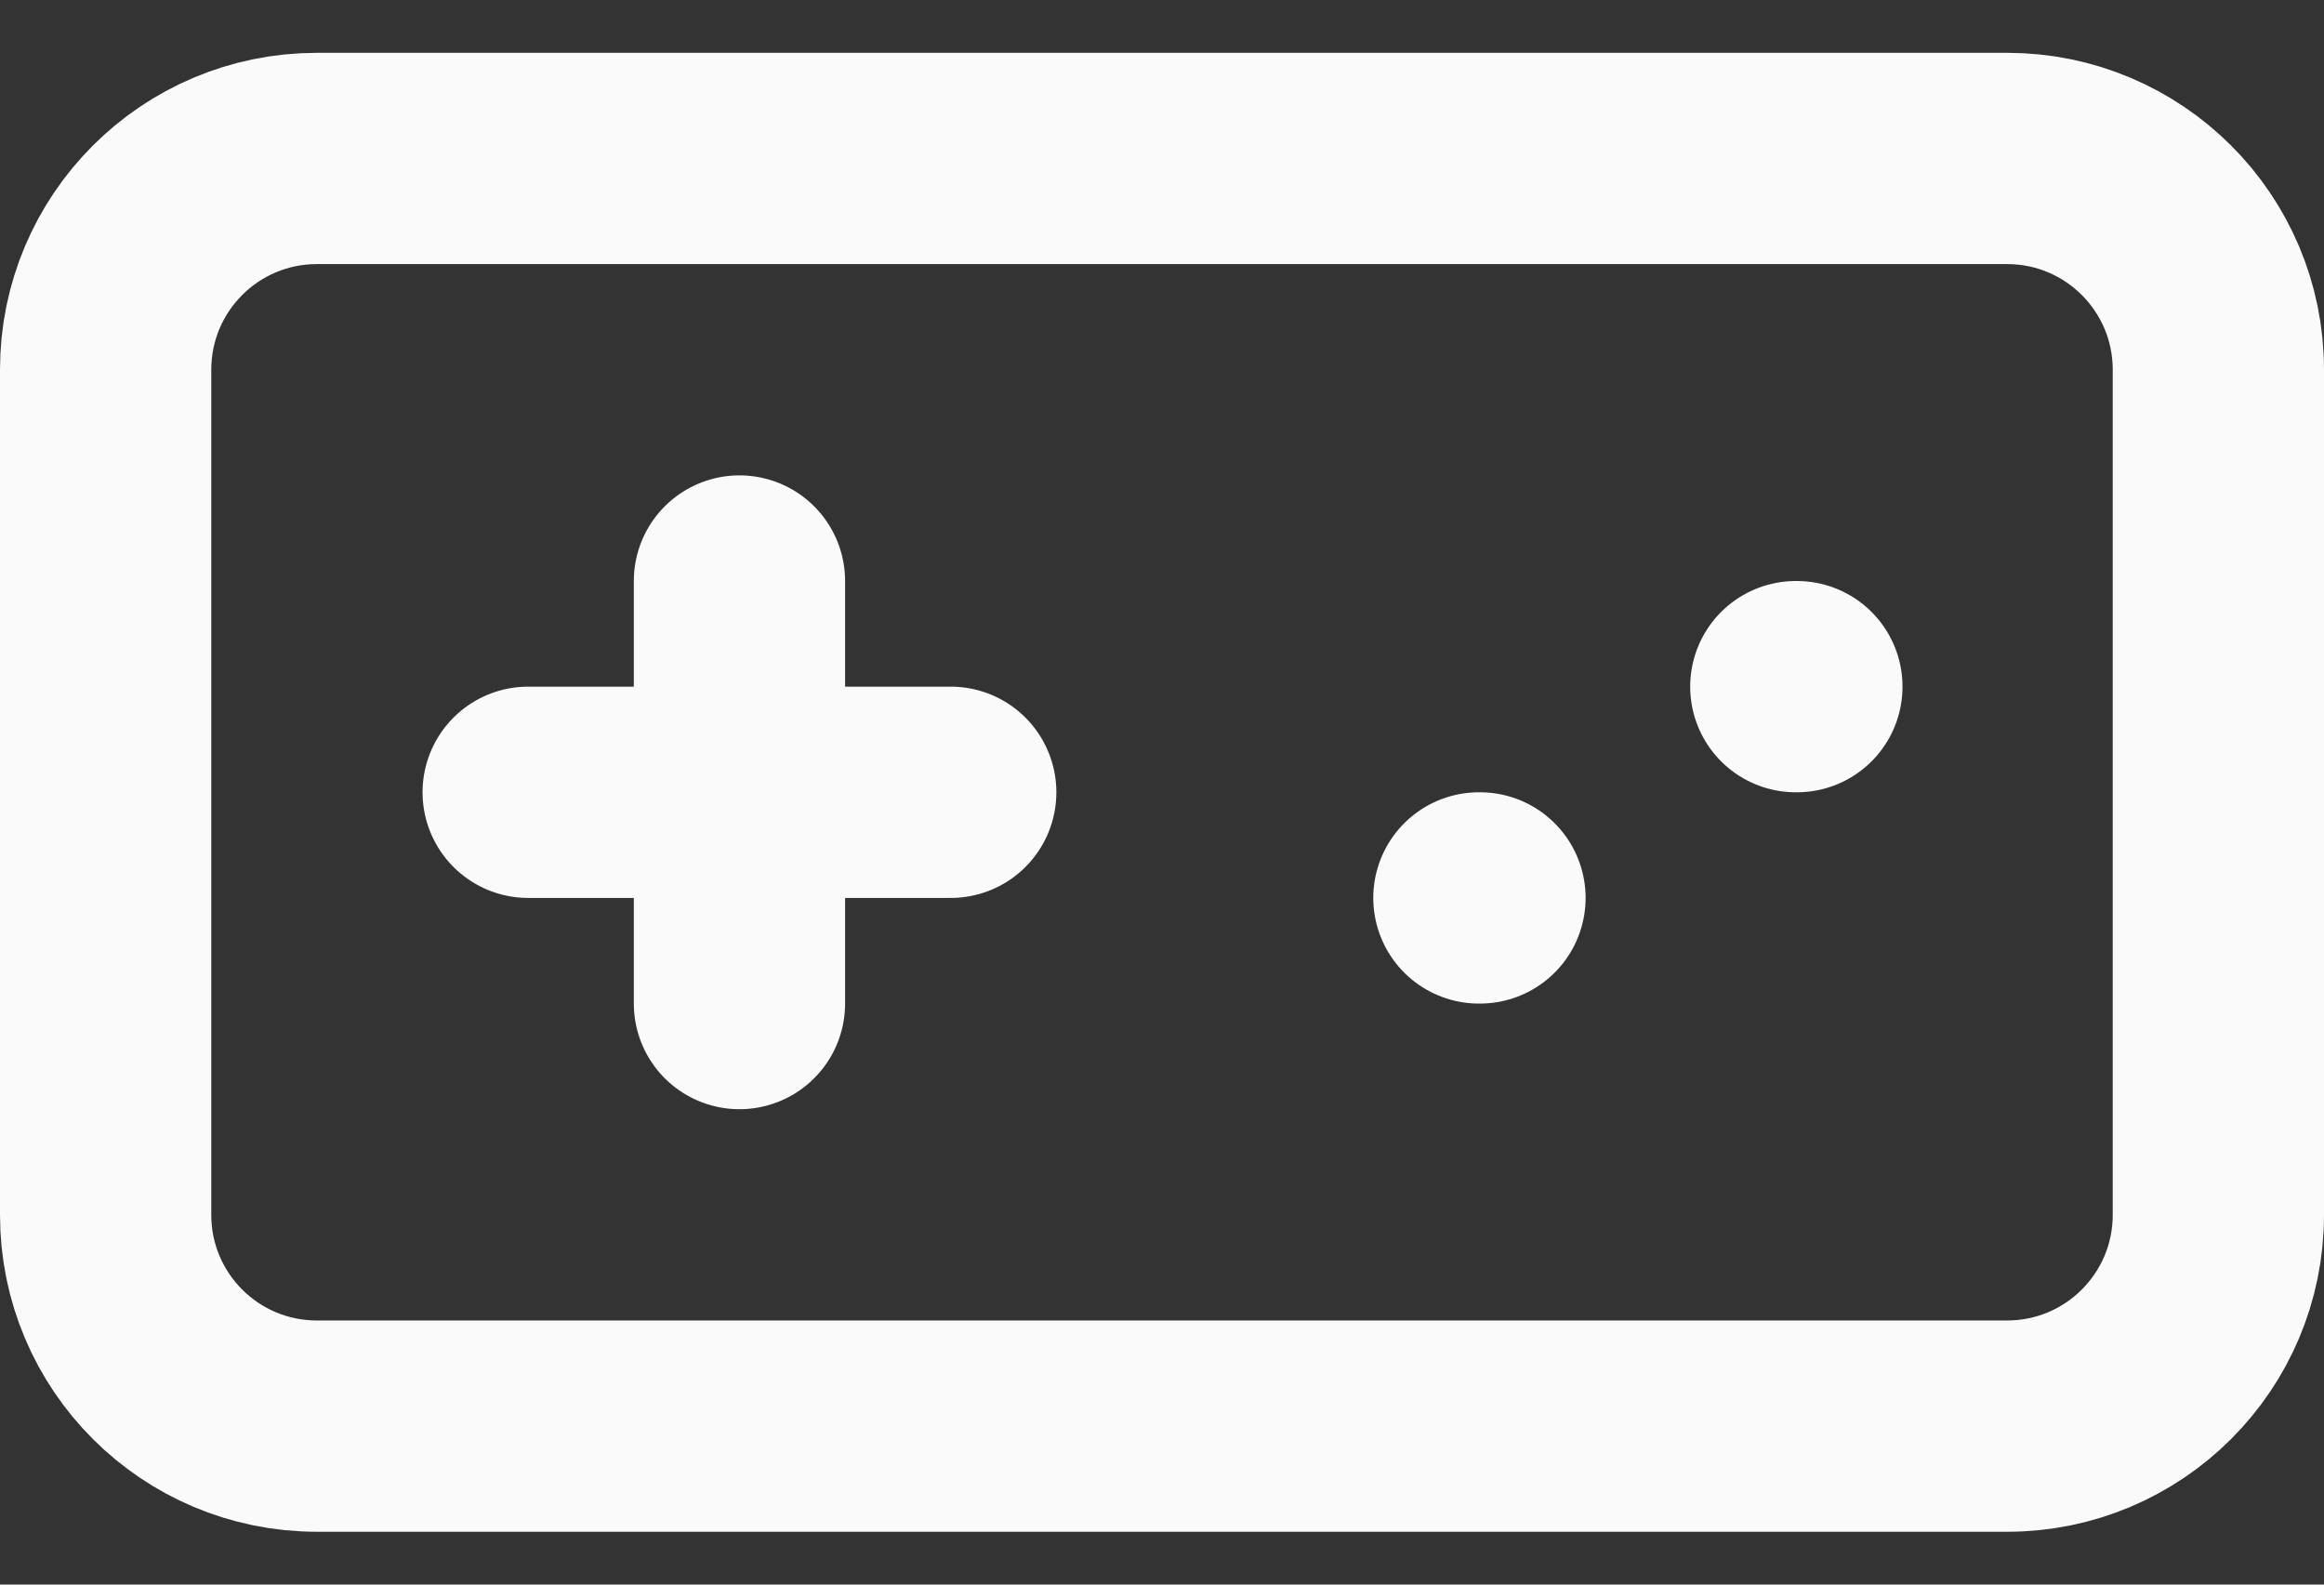 <svg width="22" height="15" viewBox="0 0 22 15" fill="none" xmlns="http://www.w3.org/2000/svg">
<rect x="0" y="0" width="22" height="15" fill="#333333" stroke="none"/>
<path d="M5 7.5H9M7 5.5V9.5M14 8.5H14.01M17 6.5H17.01M3 1.5H19C20.105 1.5 21 2.395 21 3.5V11.5C21 12.605 20.105 13.5 19 13.5H3C1.895 13.5 1 12.605 1 11.5V3.5C1 2.395 1.895 1.5 3 1.5Z" stroke="#FAFAFA" stroke-width="2" stroke-linecap="round" stroke-linejoin="round"/>
</svg>
